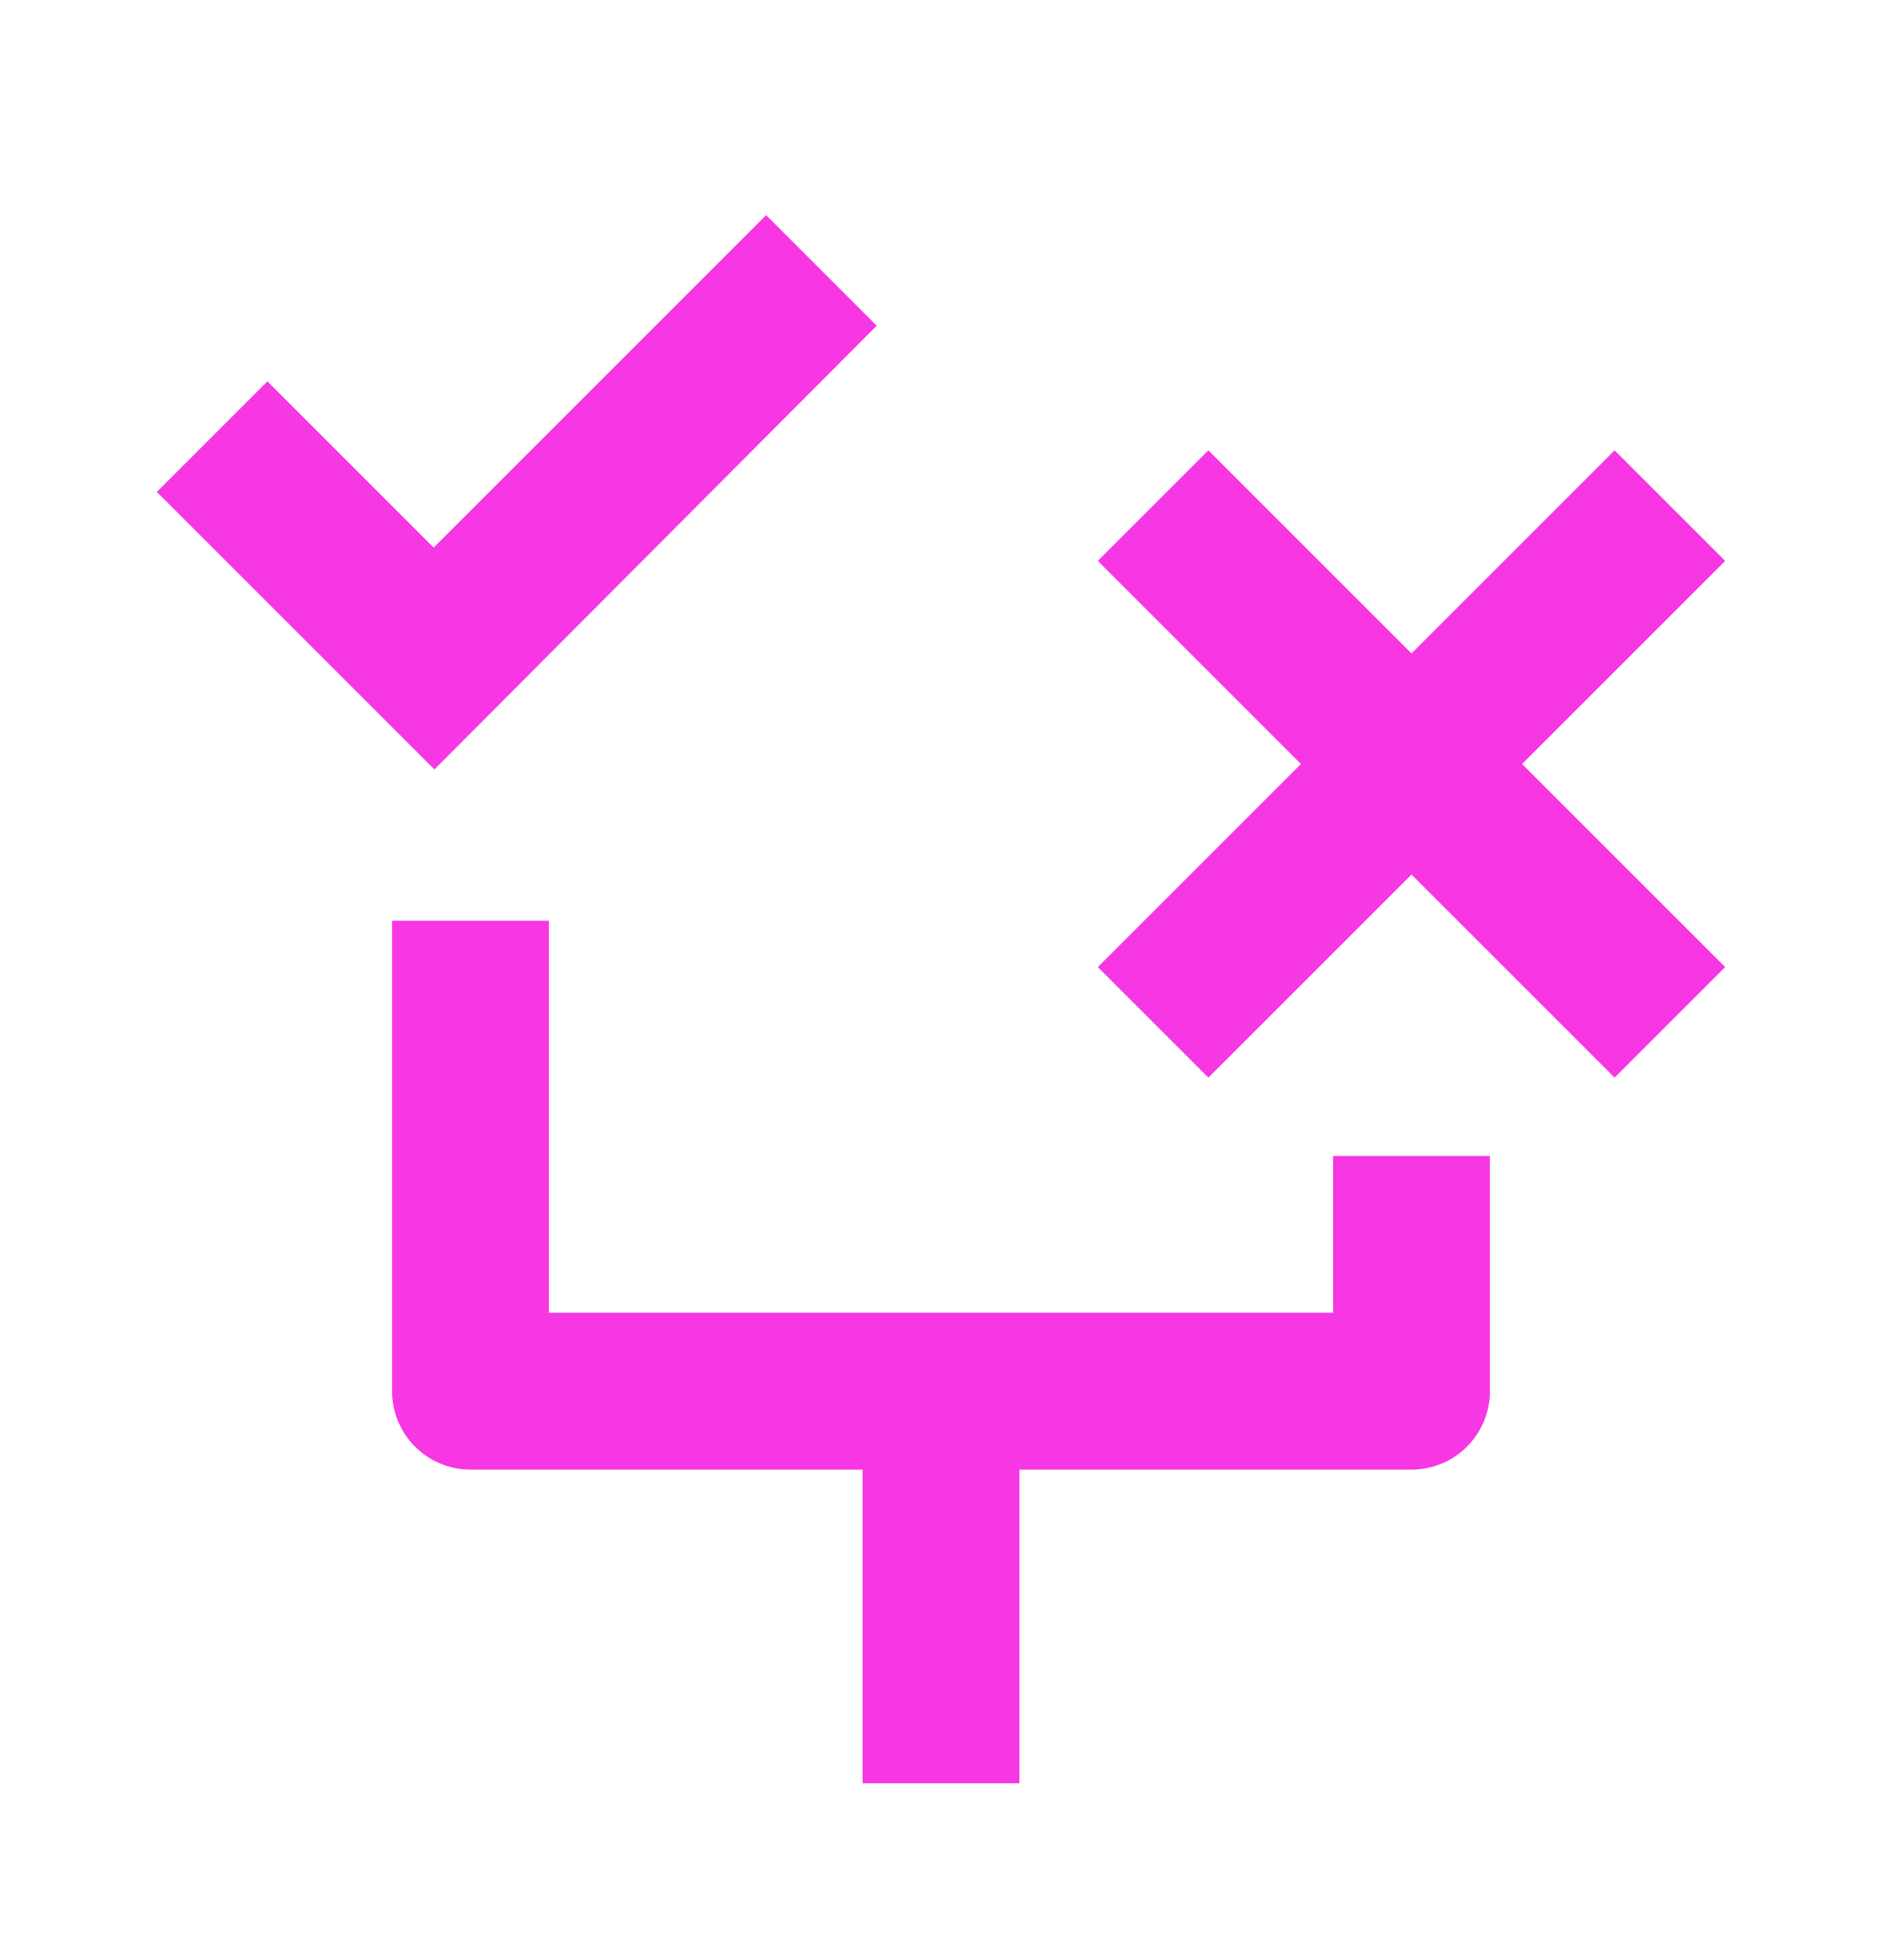 <svg width="24" height="25" viewBox="0 0 24 25" fill="none" xmlns="http://www.w3.org/2000/svg">
<path d="M2 6.274L5.54 9.814L11.18 4.154L9.77 2.744L5.53 6.984L3.41 4.864L2 6.274Z" fill="#F637E3"/>
<path d="M22 7.154L20.59 5.744L18 8.334L15.41 5.744L14 7.154L16.59 9.744L14 12.334L15.41 13.744L18 11.154L20.59 13.744L22 12.334L19.41 9.744L22 7.154Z" fill="#F637E3"/>
<path d="M6 11.744V17.744H18V14.744" stroke="#F637E3" stroke-width="2" stroke-linejoin="round"/>
<path d="M12 17.744V22.744" stroke="#F637E3" stroke-width="2" stroke-linejoin="round"/>
</svg>
